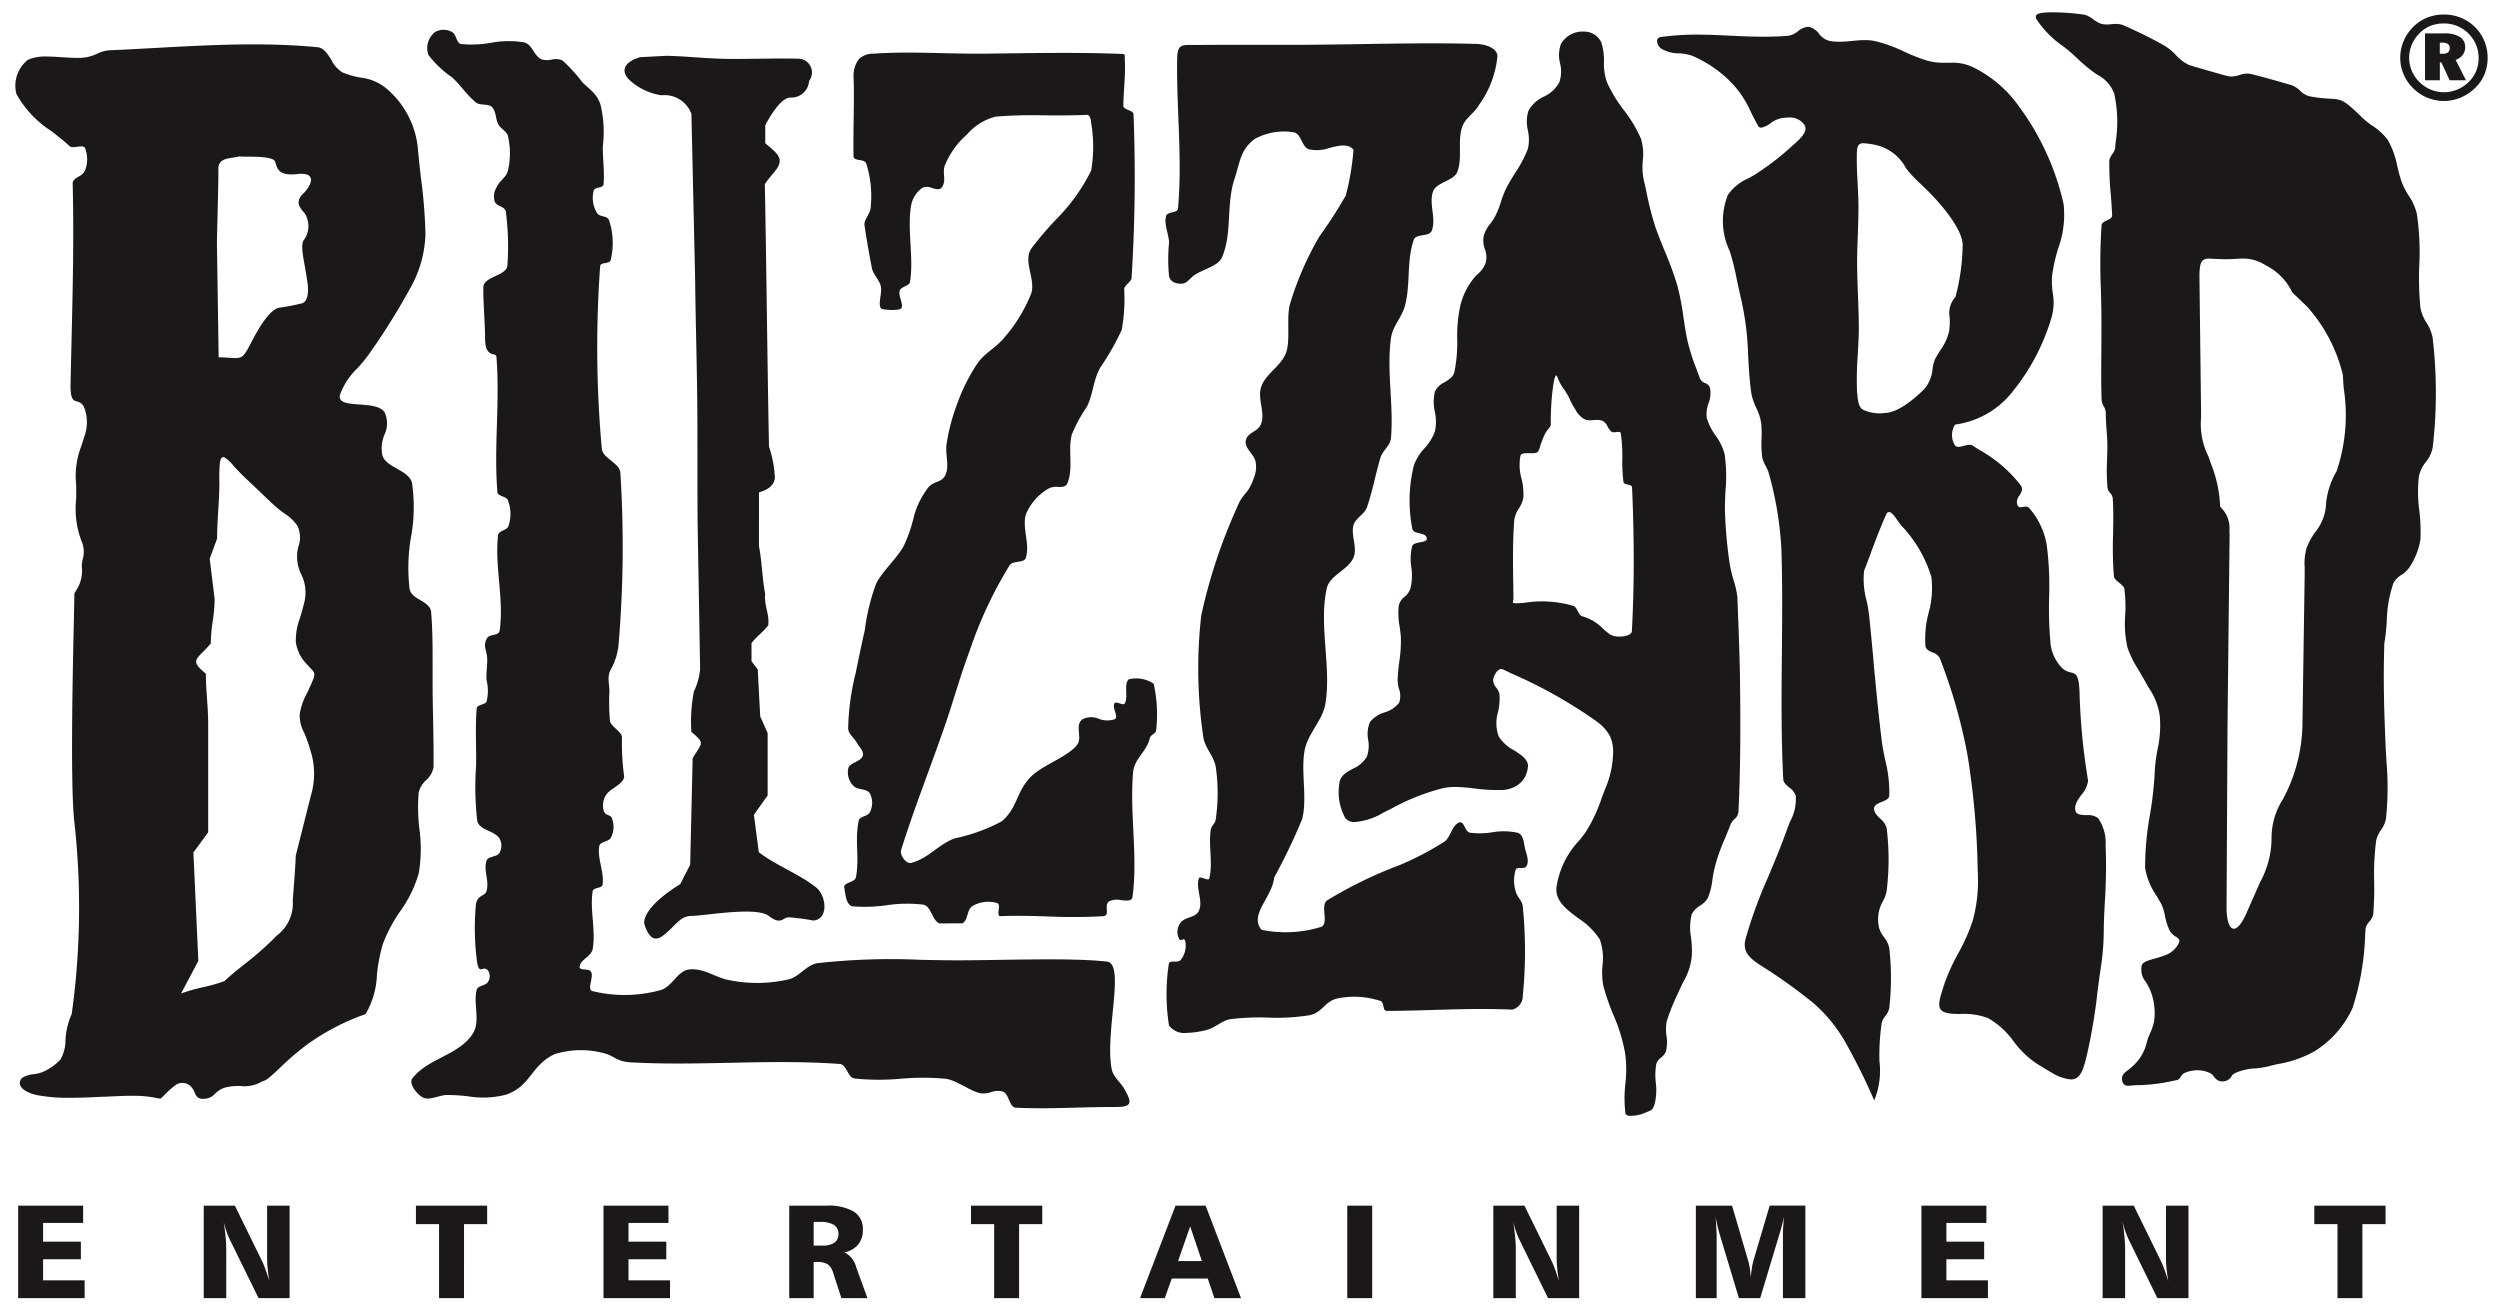 <svg xmlns="http://www.w3.org/2000/svg" width="101.107" height="53" viewBox="0 0 101.107 53">
  <path id="Path_358" data-name="Path 358" d="M93.927,52V49.007H92.99V48.26h2.882v.747h-.937V52Zm-7.284,0-1.138-2.325a3.091,3.091,0,0,1-.147-.348c-.044-.125-.085-.263-.122-.41.036.223.062.428.078.615s.025.352.025.494V52h-.91V48.26h1.259l1.1,2.243a3.375,3.375,0,0,1,.131.314c.05.135.1.3.166.493-.033-.184-.056-.353-.071-.507s-.023-.3-.023-.424V48.26h.91V52ZM77.1,52V48.26h2.628v.7H78.11v.756h1.528v.711H78.11v.853h1.68V52Zm-5.6,0V49.488c0-.119,0-.243.011-.371s.016-.265.029-.41c-.022.112-.048.22-.073.323s-.053.2-.081.291L70.58,52h-.861l-.793-2.636c-.027-.09-.053-.191-.078-.3s-.049-.229-.07-.354c.012.177.021.337.029.478s.012.248.012.32V52h-.841V48.26h1.464l.658,2.248a2.259,2.259,0,0,1,.062.3c.017.111.029.231.036.359.012-.138.029-.265.046-.383a2.761,2.761,0,0,1,.062-.3l.659-2.226h1.442V52Zm-9.5,0-1.139-2.325a3.344,3.344,0,0,1-.147-.348c-.044-.125-.084-.263-.121-.41.036.223.062.429.078.615s.026.353.026.494V52h-.91V48.26h1.259l1.1,2.243c.037.075.081.18.131.314s.1.3.165.493c-.033-.184-.056-.353-.071-.507s-.022-.3-.022-.424V48.26h.91V52ZM53.88,52V48.26h1.008V52Zm-5.374,0-.268-.793H46.782L46.5,52h-1l1.435-3.74h1.216L49.584,52ZM48,50.5l-.473-1.4-.49,1.4ZM39.6,52V49.007h-.937V48.26h2.882v.747h-.937V52Zm-6.179,0-.333-1.025a.647.647,0,0,0-.218-.342.777.777,0,0,0-.431-.094H32.3V52h-.988V48.26h1.5a2.043,2.043,0,0,1,1.114.241.819.819,0,0,1,.364.733.907.907,0,0,1-.192.6.95.95,0,0,1-.554.314.921.921,0,0,1,.479.612v0L34.475,52Zm-.774-2.125a.84.84,0,0,0,.49-.116.407.407,0,0,0,.164-.353.412.412,0,0,0-.183-.37,1.081,1.081,0,0,0-.576-.118H32.3v.958ZM23.8,52V48.26h2.627v.7H24.811v.756H26.34v.711H24.811v.853h1.68V52ZM17.15,52V49.007h-.936V48.26h2.881v.747h-.936V52Zm-7.3,0L8.708,49.675a3.092,3.092,0,0,1-.147-.348c-.043-.125-.084-.263-.121-.41q.053.335.078.615c.017.187.025.352.025.494V52h-.91V48.26H8.892l1.1,2.243a3.177,3.177,0,0,1,.13.314c.051.135.105.3.166.493-.033-.184-.055-.353-.07-.507a4.119,4.119,0,0,1-.023-.424V48.26h.91V52ZM.128,52V48.26H2.755v.7H1.136v.756H2.664v.711H1.136v.853h1.68V52Zm65-7.489a5.181,5.181,0,0,1,0-1.187v0a4.872,4.872,0,0,0-.012-1.235,6.846,6.846,0,0,0-.472-1.542,9.343,9.343,0,0,1-.409-1.182,3.012,3.012,0,0,1-.034-.808,2.287,2.287,0,0,0-.105-1.057,2.834,2.834,0,0,0-.868-.859c-.475-.355-.925-.691-.891-1.231a3.5,3.5,0,0,1,.949-1.946l0,0,.205-.266a6.068,6.068,0,0,0,.681-1.43v0c.066-.176.121-.321.177-.456a3.885,3.885,0,0,0,.282-1.329,1.462,1.462,0,0,0-.134-.725A1.8,1.8,0,0,0,64,28.7,19.106,19.106,0,0,0,60.5,26.728l-.038-.019-.29-.139a.14.14,0,0,0-.06-.013c-.169,0-.333.3-.333.467a.529.529,0,0,0,.129.288.614.614,0,0,1,.128.263,2.433,2.433,0,0,1-.059.722,1.563,1.563,0,0,0,.028.985,1.594,1.594,0,0,0,.618.561c.33.213.641.412.551.754a.954.954,0,0,1-.547.735,1.228,1.228,0,0,1-.588.118l-.094,0-.131,0a6.818,6.818,0,0,1-.785-.062h-.012a6.589,6.589,0,0,0-.767-.061,2.308,2.308,0,0,0-.487.047,8.639,8.639,0,0,0-2.043.8l-.112.056c-.075.037-.152.077-.225.116l-.01,0a2.678,2.678,0,0,1-1.19.4h-.037a.461.461,0,0,1-.342-.157,2.158,2.158,0,0,1-.246-1.386c.027-.327.277-.465.543-.61a1.26,1.26,0,0,0,.567-.478,1.329,1.329,0,0,0,.057-.7h0A1.221,1.221,0,0,1,54.8,28.7a1.176,1.176,0,0,1,.589-.389,1.182,1.182,0,0,0,.588-.387.831.831,0,0,0-.011-.581v0A1.52,1.52,0,0,1,55.917,27a7.186,7.186,0,0,1,.069-.752v-.006a5.431,5.431,0,0,0,.062-.967c-.005-.113-.026-.258-.046-.411v0a3,3,0,0,1-.044-.831.6.6,0,0,1,.235-.394.7.7,0,0,0,.248-.369,2.174,2.174,0,0,0,.029-.833,2.16,2.16,0,0,1,.036-.85c.034-.1.18-.129.322-.155s.289-.055.268-.168c-.024-.133-.161-.164-.294-.195s-.268-.061-.293-.193a5.931,5.931,0,0,1,.064-2.553,2.067,2.067,0,0,1,.427-.69,2.077,2.077,0,0,0,.424-.678,1.877,1.877,0,0,0,0-.794v0a1.8,1.8,0,0,1,0-.822.816.816,0,0,1,.392-.379c.171-.107.347-.217.393-.4a5.985,5.985,0,0,0,.118-1.334,5.779,5.779,0,0,1,.125-1.363,2.791,2.791,0,0,1,.63-1.209l.046-.045.013-.012a1.062,1.062,0,0,0,.343-.487.91.91,0,0,0-.039-.536v0a1.108,1.108,0,0,1-.058-.483,1.269,1.269,0,0,1,.277-.542,2.7,2.7,0,0,0,.187-.28,3.819,3.819,0,0,0,.248-.616l0-.005a4.117,4.117,0,0,1,.228-.573c.105-.2.226-.392.342-.578l0,0,0,0a4.969,4.969,0,0,0,.517-.98,1.7,1.7,0,0,0,0-.737,1.525,1.525,0,0,1,.021-.8,1.361,1.361,0,0,1,.623-.572,1.343,1.343,0,0,0,.626-.578,1.376,1.376,0,0,0,.03-.772,1.336,1.336,0,0,1,.036-.781,1.008,1.008,0,0,1,.922-.5h.023a.768.768,0,0,1,.689.439,2.437,2.437,0,0,1,.105.786,2.3,2.3,0,0,0,.125.832,5.6,5.6,0,0,0,.679,1.117,5.471,5.471,0,0,1,.694,1.161,2.156,2.156,0,0,1,.073.884v0a2.692,2.692,0,0,0,.026.72c.044.184.085.372.123.554l.007.031v0a12.03,12.03,0,0,0,.351,1.371c.115.332.251.666.383.988l0,0a13.259,13.259,0,0,1,.507,1.386,10.43,10.43,0,0,1,.25,1.3v0c.045.3.092.616.157.919a8.193,8.193,0,0,0,.384,1.2l0,.01c.04.107.081.216.121.325a.346.346,0,0,0,.206.19.319.319,0,0,1,.205.2,1.169,1.169,0,0,1-.062.624v0a1.246,1.246,0,0,0-.069.6,2.4,2.4,0,0,0,.354.7,2.251,2.251,0,0,1,.366.751,6.271,6.271,0,0,1,.037,1.468v0c-.015.28-.03.571-.023.863a18.427,18.427,0,0,0,.192,2.105,5.464,5.464,0,0,0,.162.678,3.415,3.415,0,0,1,.149.677c.01.257.019.512.029.767.033.886.068,1.8.078,2.71.018,1.481.026,3.413-.066,5.225a.453.453,0,0,1-.164.276h0a.655.655,0,0,0-.154.21c-.084.221-.161.408-.237.59a7.148,7.148,0,0,0-.424,1.238c-.031.132-.052.27-.072.4v0a2.757,2.757,0,0,1-.189.757.994.994,0,0,1-.312.3.906.906,0,0,0-.331.335,2.188,2.188,0,0,0-.034.943v0a4.307,4.307,0,0,1,.035.731,2.544,2.544,0,0,1-.337,1.055c-.054.108-.107.215-.16.332l-.063.141a8.713,8.713,0,0,0-.454,1.126,1.717,1.717,0,0,0-.012.6,1.655,1.655,0,0,1-.02.625.593.593,0,0,1-.194.249.551.551,0,0,0-.2.268,2.715,2.715,0,0,0-.019.756h0a2.3,2.3,0,0,1-.048.861c-.073.231-.128.252-.289.314-.045.018-.092.035-.148.06a1.386,1.386,0,0,1-.493.1C65.278,44.64,65.143,44.618,65.128,44.511ZM63.015,24c.095.031.14.123.185.213s.1.192.2.217a1.835,1.835,0,0,1,.811.485h0c.09.079.183.161.285.238a.747.747,0,0,0,.4.091c.242,0,.488-.069.495-.222.047-.892.072-1.808.075-2.725,0-1-.02-2.04-.069-3.087,0-.072-.085-.091-.169-.111s-.166-.038-.177-.108a6.632,6.632,0,0,1-.048-.943v-.008a6.022,6.022,0,0,0-.061-1.013c-.007-.041-.036-.06-.094-.06a.644.644,0,0,0-.086.008.835.835,0,0,1-.1.008.157.157,0,0,1-.091-.022.628.628,0,0,1-.162-.21.482.482,0,0,0-.2-.228A.566.566,0,0,0,64,16.483c-.049,0-.1,0-.147.007h0c-.048,0-.1.007-.152.007a.581.581,0,0,1-.212-.034.925.925,0,0,1-.383-.4l-.024-.036a3.452,3.452,0,0,1-.193-.357l0,0a2.5,2.5,0,0,0-.273-.468,1.637,1.637,0,0,1-.208-.381c-.035-.082-.057-.136-.08-.136-.046,0-.1.221-.149.634a10.888,10.888,0,0,0-.067,1.345v.022a.391.391,0,0,1-.094.155,1.405,1.405,0,0,0-.157.236,4.366,4.366,0,0,0-.184.484v0a1.164,1.164,0,0,1-.072.192c-.047.068-.16.077-.264.077l-.089,0h-.01l-.1,0c-.118,0-.231.012-.257.1a2.018,2.018,0,0,0,.042.926,2.546,2.546,0,0,1,.074.771,1.172,1.172,0,0,1-.182.439v0a1.114,1.114,0,0,0-.184.459c-.034.437-.051.912-.052,1.491,0,.4.005.8.012,1.162,0,.174.005.355.008.533a.352.352,0,0,1-.012.067v0c-.01.039-.019.078-.006.1a.025.025,0,0,0,.018.011,1.131,1.131,0,0,0,.14.008,3.774,3.774,0,0,0,.452-.039h.008a3.572,3.572,0,0,1,.4-.034A4.659,4.659,0,0,1,63.015,24ZM40.483,44.3c-.281-.011-.267-.547-.528-.652a.783.783,0,0,0-.486.023.935.935,0,0,1-.436.042c-.449-.108-.955-.533-1.413-.586a9.99,9.99,0,0,0-1.794,0,9.662,9.662,0,0,1-1.876-.01c-.276-.038-.315-.567-.593-.587-1.5-.109-2.974-.078-4.446-.047-1.317.027-2.637.056-3.982-.017-.611-.034-.666-.244-1.054-.355a3.589,3.589,0,0,0-2.046.02c-.962.445-.959,1.289-1.963,1.638a3.737,3.737,0,0,1-1.572.065,7.353,7.353,0,0,0-.849-.049c-.245.005-.645.2-.88.128-.257-.075-.662-.579-.5-.792.628-.827,1.865-.93,2.438-1.8.338-.509.021-1.194.167-1.786.045-.181.366-.165.461-.325a.423.423,0,0,0,0-.457.188.188,0,0,0-.225-.065c-.105.028-.183.056-.238-.435a10.318,10.318,0,0,1-.032-2.131c.042-.45.373-.355.435-.592.116-.442-.126-.769-.006-1.21.054-.2.424-.148.528-.326a.593.593,0,0,0,0-.586c-.225-.333-.835-.328-.9-.722a11.985,11.985,0,0,1-.045-2.225c.013-.767-.04-1.536.025-2.318.012-.146.343-.139.4-.275a1.758,1.758,0,0,0,0-.848c-.029-.225.04-.684.023-.91-.027-.347-.177-.476-.014-.785.113-.215.484-.086.519-.325.18-1.27-.205-2.572-.066-3.846.023-.216.366-.182.425-.392a1.526,1.526,0,0,0-.03-1.042c-.071-.15-.408-.15-.421-.315-.148-1.864.11-3.624-.04-5.487-.014-.175-.448.071-.456-.686-.009-.794-.083-1.533-.072-2.117.009-.447.984-.459.975-.907a10.891,10.891,0,0,0-.066-2.151c-.051-.225-.348-.188-.447-.4a.706.706,0,0,1,.08-.593c.1-.241.381-.392.447-.646a3.034,3.034,0,0,0,0-1.434c-.036-.153-.3-.3-.375-.439-.136-.256-.075-.482-.258-.708-.127-.156-.5-.06-.654-.19-.4-.334-.624-.706-.956-1.01a4.08,4.08,0,0,1-.972-.923A.834.834,0,0,1,16.981.8a.692.692,0,0,1,.7,0c.174.092.17.455.365.482a4.454,4.454,0,0,0,1.19-.049,3.862,3.862,0,0,1,1.339-.021c.366.079.385.536.725.689a.815.815,0,0,0,.4.011.687.687,0,0,1,.442.033,6.414,6.414,0,0,1,.8.877c.308.31.573.449.731.888a4.7,4.7,0,0,1,.1,1.7c-.008.51.076,1.026.029,1.543-.016.174-.354.092-.4.26a1.173,1.173,0,0,0,.131.893c.113.193.42.094.493.306a2.922,2.922,0,0,1,.066,1.6c-.047.189-.416.067-.427.26a45.459,45.459,0,0,0,.066,7.367c.043.415.706.563.751.977a47.087,47.087,0,0,1-.074,6.975,2.577,2.577,0,0,1-.316.992c-.152.275-.058.551-.052.855a9.422,9.422,0,0,0,.02,1.217c.035.228.5.445.488.675a9.662,9.662,0,0,0,.086,1.558c.019.3-.535.489-.711.735a.793.793,0,0,0-.1.711c.1.181.272.089.326.286a.936.936,0,0,1-.057.769c-.092.162-.43.141-.461.325-.09.516.206,1.047.131,1.565-.022.155-.372.106-.4.261-.118.773.133,1.575,0,2.346-.05.292-.506.422-.527.717-.012.165.383.05.461.2.124.231-.188.709.066.782a5.461,5.461,0,0,0,2.737-.04c.481-.125.685-.793,1.181-.839.6-.056,1.037.334,1.627.438a5.656,5.656,0,0,0,2.393-.039c.45-.12.712-.594,1.174-.654a26.764,26.764,0,0,1,4.165-.133c.564.011,1.134.023,1.717.02,1.911-.011,4.356-.106,5.774.048.809.026-.069,2.857.224,4.353.063.325.344.507.514.809.269.481.374.725-.326.721-.527,0-1.056.011-1.593.026-.5.013-1,.027-1.517.027C41.132,44.319,40.81,44.314,40.483,44.3ZM74.1,41.787a6.063,6.063,0,0,0-1.364-1.716,21.427,21.427,0,0,0-1.854-1.348l-.064-.04-.047-.031c-.522-.329-.933-.589-.785-1.169a17.945,17.945,0,0,1,.92-2.521l0-.008c.254-.6.517-1.225.764-1.925.036-.1.079-.205.121-.307a1.866,1.866,0,0,0,.226-1.042.65.65,0,0,0-.254-.324c-.126-.106-.244-.2-.251-.353-.087-1.7-.071-3.415-.055-5.068.013-1.391.027-2.829-.021-4.263a14.059,14.059,0,0,0-.511-3.044,1.641,1.641,0,0,0-.123-.283l0,0a1.285,1.285,0,0,1-.141-.362,3.927,3.927,0,0,1-.027-.727,4.35,4.35,0,0,0-.014-.648,2.135,2.135,0,0,0-.2-.616l0,0a2.262,2.262,0,0,1-.2-.594c-.074-.535-.1-1.035-.128-1.518a11.842,11.842,0,0,0-.251-2.141c-.091-.4-.179-.788-.256-1.183a9.21,9.21,0,0,0-.237-.9,2.838,2.838,0,0,1-.074-2.275,1.993,1.993,0,0,1,.84-.676c.119-.064.231-.125.323-.188a11.082,11.082,0,0,0,1.4-1.082l.07-.063c.277-.245.655-.581.446-.84a.692.692,0,0,0-.592-.28,2.524,2.524,0,0,0-.349.032,1.176,1.176,0,0,0-.414.2.875.875,0,0,1-.379.18.14.14,0,0,1-.128-.08c-.109-.2-.2-.376-.285-.548l0,0v0a4.184,4.184,0,0,0-.672-1.065,4.874,4.874,0,0,0-1.7-1.214,1.85,1.85,0,0,0-.551-.1h0a1.4,1.4,0,0,1-.674-.172.4.4,0,0,1-.2-.365.175.175,0,0,1,.169-.125A10.9,10.9,0,0,1,67.993.9c.455,0,.908.021,1.346.042h.008c.441.021.9.043,1.365.043.366,0,.7-.013,1.027-.041a.849.849,0,0,0,.368-.181A.771.771,0,0,1,72.5.586l.039,0a.7.7,0,0,1,.42.279.758.758,0,0,0,.4.282,1.817,1.817,0,0,0,.416.042c.176,0,.351-.018.52-.034H74.3c.169-.016.343-.033.513-.033a1.92,1.92,0,0,1,.385.035,5.713,5.713,0,0,1,1.2.429,7.341,7.341,0,0,0,.949.37,2.52,2.52,0,0,0,.719.082h.21a1.92,1.92,0,0,1,.864.157,4.93,4.93,0,0,1,1.911,1.617,10.5,10.5,0,0,1,1.8,3.943,3.962,3.962,0,0,1-.22,1.793,7.131,7.131,0,0,0-.246,1.1,3.254,3.254,0,0,0,.025.689v0a2.209,2.209,0,0,1-.035.96,8.6,8.6,0,0,1-1.555,3,3.564,3.564,0,0,1-2.359,1.375.789.789,0,0,0,0,.848.185.185,0,0,0,.14.052.828.828,0,0,0,.216-.041h0l.006,0a.871.871,0,0,1,.225-.043.23.23,0,0,1,.128.034c.06.041.121.08.185.122l.059.038a5.5,5.5,0,0,1,1.707,1.458c.091.146.017.269-.062.4a.393.393,0,0,0-.077.4.127.127,0,0,0,.127.073.6.6,0,0,0,.1-.011.632.632,0,0,1,.107-.012.167.167,0,0,1,.136.056,3.038,3.038,0,0,1,.714,1.517,13.052,13.052,0,0,1,.093,2.1v0a15.633,15.633,0,0,0,.047,1.74,1.675,1.675,0,0,0,.408,1.036.706.706,0,0,0,.426.257c.211.051.34.083.354.964A25.953,25.953,0,0,0,83.829,31l.012.077a1.083,1.083,0,0,1-.269.567c-.156.215-.3.419-.243.646.045.164.242.171.45.178a.647.647,0,0,1,.47.125,1.743,1.743,0,0,1,.3,1.108l.005.1a21.477,21.477,0,0,1-.035,2.173c-.009.165-.019.36-.028.557-.008.179-.012.362-.016.539v.017a10.162,10.162,0,0,1-.092,1.365c-.065.415-.118.824-.169,1.219v.006a22.047,22.047,0,0,1-.407,2.427c-.147.611-.253,1.052-.661,1.052a1.8,1.8,0,0,1-.794-.286c-.171-.094-.333-.2-.475-.285l-.023-.014-.122-.076a3.793,3.793,0,0,1-.9-.876,3.3,3.3,0,0,0-1.036-.944,2.8,2.8,0,0,0-1.14-.167h-.025c-.438,0-.655-.052-.752-.182-.128-.174-.026-.49.144-1.015l.006-.019a7.88,7.88,0,0,1,.557-1.229l0,0a7.685,7.685,0,0,0,.591-1.33,6.207,6.207,0,0,0,.2-2.021,32.371,32.371,0,0,0-.409-4.65,21.569,21.569,0,0,0-1.124-3.942.478.478,0,0,0-.3-.235c-.136-.06-.265-.116-.282-.265a4.139,4.139,0,0,1,.13-1.338,3.7,3.7,0,0,0,.11-1.452,5.216,5.216,0,0,0-1.184-2.043l-.119-.151c-.03-.038-.062-.082-.094-.128v0c-.1-.143-.214-.3-.315-.3a.119.119,0,0,0-.092.054c-.212.456-.415.992-.629,1.559l-.005.015,0,.011c-.092.243-.186.494-.283.741a3.248,3.248,0,0,0,.1,1.194,6.3,6.3,0,0,1,.107.625c.062.6.119,1.214.175,1.805l0,.048c.1,1.049.2,2.133.333,3.2.033.261.087.523.14.777A5.253,5.253,0,0,1,75.8,31.68c-.01.131-.161.193-.307.253s-.3.122-.307.252c-.012.168.115.294.251.427v0a.749.749,0,0,1,.259.38,10.513,10.513,0,0,1,0,2.528,1.255,1.255,0,0,1-.158.437v0a1.535,1.535,0,0,0-.148.37,1.571,1.571,0,0,0,0,.707,1.256,1.256,0,0,0,.2.37,1.046,1.046,0,0,1,.21.439,10.78,10.78,0,0,1,0,2.425.7.7,0,0,1-.155.317.784.784,0,0,0-.152.29,9.1,9.1,0,0,0-.09,1.537v0a3.19,3.19,0,0,1-.211,1.593A24.5,24.5,0,0,0,74.1,41.787ZM74.576,5.35c-.09.089-.089.276-.089.616V6c0,.291.017.6.033.9v0c.016.312.033.634.034.947,0,.394-.012.775-.026,1.144V9c-.012.354-.028.755-.027,1.162,0,.428.019.892.034,1.3s.034.9.034,1.335c0,.271-.02.637-.041,1.023v.014a12.953,12.953,0,0,0-.031,1.515c.034.363.06.575.205.7a1.509,1.509,0,0,0,.907.153c.615,0,1.4-.758,1.629-.99a1.484,1.484,0,0,0,.316-.811v0a1.521,1.521,0,0,1,.094-.37c.062-.123.14-.244.215-.362v0a2.092,2.092,0,0,0,.36-.786,3.011,3.011,0,0,0,.021-.531.99.99,0,0,1,.235-.847,8.5,8.5,0,0,0,.289-2.1c0-.25-.15-.83-1.149-1.916-.177-.193-.368-.377-.538-.54l0,0a4.919,4.919,0,0,1-.6-.639,1.838,1.838,0,0,0-1.154-.928,2.946,2.946,0,0,0-.547-.087A.275.275,0,0,0,74.576,5.35ZM7.566,43.942c-.2-.025-.243-.127-.3-.256a.712.712,0,0,0-.2-.288.477.477,0,0,0-.3-.1.429.429,0,0,0-.292.1,4.03,4.03,0,0,0-.475.43c-.068.071-.091.1-.14.1a.609.609,0,0,1-.113-.018,4.152,4.152,0,0,0-.514-.075c-.134-.012-.291-.019-.48-.019-.339,0-.729.019-1.141.04H3.6l-.045,0H3.542c-.385.019-.864.042-1.313.042a6.688,6.688,0,0,1-1.291-.1C.514,43.712.243,43.55.2,43.355a.273.273,0,0,1,.117-.281,1.082,1.082,0,0,1,.44-.131,1.5,1.5,0,0,0,.34-.08,2.115,2.115,0,0,0,.738-.511,1.543,1.543,0,0,0,.206-.781,2.94,2.94,0,0,1,.253-1.063,31.19,31.19,0,0,0,.1-7.813c-.157-1.528-.062-5.9-.016-8,.014-.628.022-1.021.022-1.19.029-.054.058-.1.083-.145A1.424,1.424,0,0,0,2.7,22.4a1.767,1.767,0,0,1,.035-.275,1.063,1.063,0,0,0-.046-.743,3.691,3.691,0,0,1-.214-1.725c0-.212,0-.386,0-.54a3.35,3.35,0,0,1,.2-1.562l.007-.019c.037-.115.079-.244.128-.4a1.662,1.662,0,0,0,0-1.122.4.4,0,0,0-.306-.278c-.152-.043-.271-.076-.257-.744.01-.47.022-.98.038-1.653v-.014c.051-2.105.1-4.283.047-6.415.008-.128.124-.2.246-.273A.523.523,0,0,0,2.829,6.4a1.237,1.237,0,0,0,0-.917c-.021-.042-.069-.062-.15-.062a1.543,1.543,0,0,0-.165.014,1.284,1.284,0,0,1-.169.015.2.2,0,0,1-.139-.039c-.239-.225-.5-.426-.752-.621l0,0a4.154,4.154,0,0,1-1.4-1.5,1.334,1.334,0,0,1,.465-1.37,1.758,1.758,0,0,1,.775-.133c.207,0,.427.015.621.028h.011c.209.014.407.027.593.027a2.3,2.3,0,0,0,.368-.026,1.807,1.807,0,0,0,.419-.138h0a1.376,1.376,0,0,1,.512-.144c.614-.026,1.255-.062,1.82-.093h.005c1.312-.072,2.667-.146,4-.146.953,0,1.8.037,2.6.116.243.024.393.262.552.514h0a1.265,1.265,0,0,0,.44.5,3.391,3.391,0,0,0,.724.211h0a1.992,1.992,0,0,1,1.066.446,3.638,3.638,0,0,1,1.257,2.315c.037.424.088.881.133,1.285v0A20.6,20.6,0,0,1,16.6,8.946a4.7,4.7,0,0,1-.6,2.18,27.423,27.423,0,0,1-1.7,2.718,5.691,5.691,0,0,1-.448.545l0,0a2.822,2.822,0,0,0-.709,1.078.227.227,0,0,0,.027.2c.105.144.422.167.756.191.407.029.866.063,1.025.323a1.076,1.076,0,0,1-.013.907,1.438,1.438,0,0,0-.081.827c.078.258.342.4.6.546s.539.3.6.575a6.81,6.81,0,0,1-.041,2.185v0a7.177,7.177,0,0,0-.058,2.094c.039.224.24.342.435.457s.4.234.434.46c.064.731.062,1.477.062,2.267v0c0,.253,0,.514,0,.774,0,.416.011.839.019,1.247v.016c.012.663.026,1.349.017,2a.926.926,0,0,1-.3.519h0a.976.976,0,0,0-.3.5,7.293,7.293,0,0,0,.029,1.467,5.927,5.927,0,0,1-.024,1.787,4.976,4.976,0,0,1-.761,1.558v0l0,0a5.923,5.923,0,0,0-.7,1.335,7.1,7.1,0,0,0-.232,1.206v0a3.367,3.367,0,0,1-.459,1.605,9.278,9.278,0,0,0-2.4,1.257,11.2,11.2,0,0,0-1.074.926l0,0c-.319.3-.55.521-.7.534a1.4,1.4,0,0,1-.888.192,2.1,2.1,0,0,0-.663.074,1.092,1.092,0,0,0-.367.24.584.584,0,0,1-.418.2A.78.78,0,0,1,7.566,43.942Zm.7-24.958c0,.407-.023.782-.046,1.145v.005c-.022.363-.046.738-.046,1.146-.114.311-.206.564-.3.816.057.47.123,1,.2,1.631a6.632,6.632,0,0,1-.078.9v0a6.5,6.5,0,0,0-.079.9c-.119.14-.23.251-.319.341v0c-.174.175-.279.28-.272.4s.116.25.393.477c0,.333.024.673.046,1v0c.023.327.047.666.047,1v4.415l-.112.153q-.242.332-.485.662c.067,1.489.136,2.986.2,4.383q-.166.314-.33.627l-.108.2-.259.494a6.618,6.618,0,0,1,.874-.25h0a6.416,6.416,0,0,0,.876-.25c.251-.235.534-.464.834-.7a12.652,12.652,0,0,0,1.089-.946l.166-.168.024-.024a1.622,1.622,0,0,0,.652-1.421c.012-.176.026-.354.038-.506v0c.033-.43.067-.876.084-1.313.152-.6.38-1.508.606-2.407a3.081,3.081,0,0,0,0-1.8,5.828,5.828,0,0,0-.277-.782,1.464,1.464,0,0,1-.171-.724,2.539,2.539,0,0,1,.3-.86c.058-.127.132-.285.208-.462.138-.324.1-.367-.078-.55l0,0c-.036-.038-.077-.081-.122-.133a1.623,1.623,0,0,1-.463-.9,2.563,2.563,0,0,1,.171-1c.056-.19.12-.407.179-.657a1.648,1.648,0,0,0-.13-1.094,1.62,1.62,0,0,1-.119-1.123,1.1,1.1,0,0,0-.035-.838,1.73,1.73,0,0,0-.523-.5l0,0h0a4.967,4.967,0,0,1-.49-.4l-.3-.285-.244-.233q-.272-.259-.545-.517c-.2-.19-.36-.362-.491-.5l0-.005,0,0a1.506,1.506,0,0,0-.383-.348A.1.1,0,0,0,8.4,18C8.283,18,8.262,18.259,8.262,18.984ZM8.851,5.867c-.371.058-.638.1-.627.5.007.286-.018,1.252-.036,1.958v.034c-.013.5-.025.941-.022,1.037.007.234.069,4.511.07,4.552.168.005.308.014.41.02s.189.012.264.012a.552.552,0,0,0,.213-.032c.15-.061.236-.226.444-.624v0l.028-.052c.3-.577.734-1.275,1.094-1.328a8.186,8.186,0,0,0,.929-.18s.319-.066.21-.838c-.03-.214-.068-.42-.1-.619-.095-.519-.177-.967-.032-1.118a.967.967,0,0,0,.029-1.049c-.205-.234-.417-.474-.07-.809.193-.187.369-.467.3-.642-.045-.106-.169-.16-.374-.16a1.565,1.565,0,0,0-.163.01,2.2,2.2,0,0,1-.241.015c-.492,0-.563-.222-.626-.418q-.015-.05-.032-.1c-.074-.186-.635-.195-1.086-.2-.126,0-.255,0-.362-.01C8.991,5.845,8.919,5.856,8.851,5.867Zm76.386,37.4c-.084-.264.057-.369.206-.48a1.32,1.32,0,0,0,.144-.118,1.869,1.869,0,0,0,.637-1.049,1.648,1.648,0,0,1,.11-.294l0-.006v0a2.217,2.217,0,0,0,.18-.535,2.452,2.452,0,0,0-.164-1.248,2.555,2.555,0,0,0-.171-.319l-.005-.008a.782.782,0,0,1-.168-.646c.023-.155.264-.223.543-.3a3.709,3.709,0,0,0,.473-.157.967.967,0,0,0,.492-.477c.053-.132-.021-.18-.121-.246a.668.668,0,0,1-.258-.259,2.461,2.461,0,0,1-.186-.592,2,2,0,0,0-.142-.464c-.051-.093-.111-.193-.174-.3l0-.008a2.761,2.761,0,0,1-.486-1.163,12.129,12.129,0,0,1,.2-2.17,14.832,14.832,0,0,0,.186-1.632,6.468,6.468,0,0,1,.123-1.012,4.494,4.494,0,0,0,.085-1.326,2.664,2.664,0,0,0-.452-1.151c-.06-.1-.113-.2-.169-.3-.071-.131-.152-.264-.228-.392l0-.007,0,0a4.168,4.168,0,0,1-.454-.906,4.364,4.364,0,0,1-.095-1.326v0a5.483,5.483,0,0,0-.037-1.072c-.012-.074-.112-.157-.209-.237s-.205-.172-.212-.25a15.434,15.434,0,0,1-.033-1.71v-.01c.009-.48.018-.976-.014-1.457a.438.438,0,0,0-.109-.21.38.38,0,0,1-.106-.221,8.93,8.93,0,0,1-.013-1.142V18.03c.005-.172.011-.333.011-.492,0-.212-.015-.407-.03-.613-.017-.226-.034-.459-.034-.731a.583.583,0,0,0-.084-.264.609.609,0,0,1-.085-.255c-.022-.656-.016-1.361-.01-2.043v-.041c0-.485.009-.986,0-1.457,0-.294-.012-.583-.019-.863l0-.064v0a23.6,23.6,0,0,1,.027-2.595c.009-.1.115-.151.218-.2s.213-.1.209-.2c-.014-.341-.034-.6-.053-.848A12.218,12.218,0,0,1,84.7,5.977a.665.665,0,0,1,.119-.242l0,0a.675.675,0,0,0,.113-.221c.006-.08.013-.161.021-.242A5.355,5.355,0,0,0,84.9,3.294a1.39,1.39,0,0,0-.679-.767c-.076-.052-.162-.11-.249-.175a7.545,7.545,0,0,1-.578-.5l0,0a6.607,6.607,0,0,0-.542-.467A4.036,4.036,0,0,1,81.786.326c-.058-.084-.073-.148-.048-.2.053-.1.289-.119.546-.126l.189,0a8.429,8.429,0,0,1,1.246.1,1.116,1.116,0,0,1,.343.191l0,0A1.366,1.366,0,0,0,84.3.437a.807.807,0,0,0,.3.053c.062,0,.122-.005.181-.011s.123-.011.188-.011a.857.857,0,0,1,.262.039,17.84,17.84,0,0,1,1.7.84,2.064,2.064,0,0,1,.458.377,1.765,1.765,0,0,0,.525.4c.075.034,1.407.413,1.573.453a.616.616,0,0,0,.154.019,1.119,1.119,0,0,0,.317-.06h0a1.1,1.1,0,0,1,.32-.061.661.661,0,0,1,.155.019c.418.1,1.164.311,1.643.453a.968.968,0,0,1,.336.219.859.859,0,0,0,.371.226,5.665,5.665,0,0,0,.851.1c.447.026.553.033,1.284.757a3.766,3.766,0,0,0,.421.337,2.364,2.364,0,0,1,.627.579,3.53,3.53,0,0,1,.383,1.067,5.914,5.914,0,0,0,.183.65,3.133,3.133,0,0,0,.271.523v0a2.23,2.23,0,0,1,.333.74,10.349,10.349,0,0,1,.1,2.066v.006a12.394,12.394,0,0,0,.048,1.752,1.721,1.721,0,0,0,.245.586,1.685,1.685,0,0,1,.246.6,19.027,19.027,0,0,1,.005,4.426,1.3,1.3,0,0,1-.28.605v0a1.365,1.365,0,0,0-.282.592,5.666,5.666,0,0,0,.02,1.379v.007a6.872,6.872,0,0,1,.045,1.141,2.779,2.779,0,0,1-.467,1.168,1.06,1.06,0,0,1-.3.277.859.859,0,0,0-.326.333,5.018,5.018,0,0,0-.269,1.546v0a8.767,8.767,0,0,1-.1.9c-.043,1.453-.014,2.6.051,4.082.009.214.021.426.033.631l0,.026a12.133,12.133,0,0,1-.016,2.338,1.107,1.107,0,0,1-.2.458l0,0h0a1.15,1.15,0,0,0-.2.448,10.656,10.656,0,0,0-.078,1.641v.011a13.273,13.273,0,0,1-.039,1.33.661.661,0,0,1-.157.28.746.746,0,0,0-.149.249l-.005.071c0,.053-.007.108-.012.162a10.781,10.781,0,0,1-.511,3.008,4.039,4.039,0,0,1-1.513,1.737,4.507,4.507,0,0,1-1.494.531l-.013,0c-.133.03-.27.062-.407.1a3.732,3.732,0,0,1-.514.078h0a2.207,2.207,0,0,0-.794.181c-.125.064-.14.1-.157.132a.344.344,0,0,1-.137.144.414.414,0,0,1-.236.069.35.35,0,0,1-.222-.069.639.639,0,0,1-.128-.136.387.387,0,0,0-.182-.146,1.131,1.131,0,0,0-.478-.1,1.3,1.3,0,0,0-.5.1.339.339,0,0,0-.174.16.255.255,0,0,1-.2.146l-.087.017-.029.005a7.136,7.136,0,0,1-1.328.173h-.107a1.714,1.714,0,0,0-.2.013l-.014,0h0c-.054.005-.106.011-.152.011A.215.215,0,0,1,85.237,43.263Zm3.235-33.227c-.1.1-.13.3-.126.72q.021,1.793.043,3.585l.021,1.8v.024c0,.078,0,.154,0,.227a2.942,2.942,0,0,0,.307,1.583c.02.058.038.114.057.168.012.034.023.068.034.1a5.223,5.223,0,0,1,.375,1.749,1.181,1.181,0,0,1,.375.971c0,.04,0,.079.007.123-.035,3.149-.061,5.547-.085,7.778q-.019,3.658-.039,7.316c0,.473.086.8.235.863a.142.142,0,0,0,.061.013c.15,0,.33-.222.507-.624l.211-.479.129-.293q.107-.245.216-.489l.006-.015a3.693,3.693,0,0,0,.455-1.782,2.884,2.884,0,0,1,.467-1.566,6.643,6.643,0,0,0,.784-3.063c.017-1.2.035-2.424.053-3.619l.01-.676.025-1.7c0-.12,0-.228,0-.307a2.312,2.312,0,0,1,.077-.781,2.644,2.644,0,0,1,.381-.684,1.963,1.963,0,0,0,.411-1.154,3.152,3.152,0,0,1,.421-1.266,7.063,7.063,0,0,0,.287-3.375c-.014-.207-.025-.377-.033-.53a6.38,6.38,0,0,0-1.463-2.775l-.573-.547-.023-.038a2.349,2.349,0,0,0-1.079-1.076,1.626,1.626,0,0,0-.875-.264c-.1,0-.21.006-.349.014h-.008l-.143.008c-.074,0-.146.005-.221.005-.138,0-.261-.006-.375-.012l-.045,0c-.085-.005-.164-.011-.233-.011A.38.38,0,0,0,88.472,10.036Zm-41.8,30.939a8.127,8.127,0,0,1-.008-2.5c.012-.092.116-.091.226-.09s.208,0,.255-.07a.92.92,0,0,0,.18-.774c-.029-.076-.07-.06-.115-.043s-.088.031-.13-.034a.61.61,0,0,1,.06-.655c.2-.25.6-.185.738-.475.186-.4-.134-.894,0-1.311.021-.066.117-.033.212,0s.192.068.209,0c.156-.636-.038-1.316.06-1.963.026-.169.177-.248.2-.417a7.284,7.284,0,0,0,0-2.143c-.078-.437-.435-.751-.5-1.191a18.9,18.9,0,0,1-.084-4.925A21.806,21.806,0,0,1,49.4,20.07c.293-.725.438-.5.7-1.236a1.124,1.124,0,0,0,.06-.714c-.095-.282-.432-.5-.384-.792.058-.36.506-.351.625-.7.162-.469-.164-1.02,0-1.489.193-.551.86-.867,1.023-1.428.156-.535-.011-1.39.143-1.926a12.636,12.636,0,0,1,1.182-2.717,18.175,18.175,0,0,0,1.074-1.667,10.582,10.582,0,0,0,.309-1.844c-.214-.265-.584-.17-.967-.076a1.536,1.536,0,0,1-.839.057c-.286-.1-.285-.567-.57-.678a2.411,2.411,0,0,0-1.625.266c-.581.432-.587.938-.814,1.62-.34,1.02-.08,2.166-.5,3.155-.168.392-.852.5-1.181.773-.173.145-.254.3-.481.3s-.425-.078-.481-.3a6.751,6.751,0,0,1,0-1.369c-.018-.359-.212-.723-.12-1.071.047-.182.466-.111.481-.3C47.216,5.9,46.969,3.865,47,1.91c.01-.6.152-.6.65-.592h.228c.653-.007,1.524-.007,2.4-.007.663,0,1.328,0,1.9,0,2.32-.011,4.646-.1,6.959-.034.344.025.793.152.817.491a4,4,0,0,1-.74,1.965c-.171.323-.552.534-.678.877-.213.581.018,1.269-.208,1.846-.137.354-.838.419-.973.773-.191.5.138,1.109-.06,1.608-.1.247-.633.106-.723.356-.3.849-.125,1.809-.36,2.678-.131.481-.5.817-.565,1.31-.181,1.338.118,2.7,0,4.048-.026.291-.337.493-.422.773-.2.66-.323,1.373-.552,2.024-.1.28-.465.427-.541.714-.113.422.17.907,0,1.31-.215.505-.968.713-1.083,1.25-.325,1.515.189,3.112-.05,4.643-.107.685-.717,1.223-.843,1.9-.161.878.117,1.916-.1,2.782a23.576,23.576,0,0,1-1.133,2.366c-.071.79-1.03,1.516-.507,2.114a4.856,4.856,0,0,0,2.407-.119c.336-.152-.053-.85.241-1.072a17.426,17.426,0,0,1,2.938-1.429,12.06,12.06,0,0,0,1.816-.952c.261-.2.291-.665.6-.773.187-.065.226.384.422.416a3.088,3.088,0,0,0,.9-.015,2.687,2.687,0,0,1,1.016.015c.264.069.256.42.324.681.062.234.169.486.037.689-.039.059-.128.057-.215.055s-.179,0-.207.064a1.48,1.48,0,0,0,0,.893c.055.225.263.365.283.6a18.3,18.3,0,0,1,0,3.631.562.562,0,0,1-.429.543c-1.736-.078-3.34.047-5.079.052-.178-.016-.076-.329-.241-.4a3.409,3.409,0,0,0-1.732-.108c-.554.125-.6.576-1.157.685a8.408,8.408,0,0,1-1.686.093,9.581,9.581,0,0,0-1.487.062c-.358.054-.63.354-.981.44a3.493,3.493,0,0,1-.8.116A.763.763,0,0,1,46.673,40.975ZM25.444,36.833c0-.728,1.456-1.572,1.456-1.572q.2-.392.406-.785.049-2.156.1-4.314c.391-.649.51-.582-.051-1.064a6.256,6.256,0,0,1,.1-1.625,2.835,2.835,0,0,0,.253-.9l-.1-5.827c-.017-1.653,0-3.306-.016-4.958s-.068-3.306-.085-4.958L27.356,4.11a1.154,1.154,0,0,0-1.214-.756,2.477,2.477,0,0,1-1.214-.55c-.333-.262-.516-.729.355-.991l1.062-.056c.808.018,1.488.1,2.317.122.47.01.978,0,1.489-.005s1.025-.014,1.508,0a.558.558,0,0,1,.455.9.72.72,0,0,1-.759.673c-.456,0-1.012,1.12-1.012,1.12v.728c.326.272.588.473.582.713-.006.309-.329.525-.6.942.068,3.492.1,7.123.168,10.614a4.588,4.588,0,0,1,.239,1.274c-.036.217-.154.431-.644.576V21.59c.119.6.133,1.333.251,1.931-.05.467.176.8.126,1.263-.169.243-.511.486-.679.728v.728l.253.336q.049.954.1,1.9.151.336.3.672v2.521l-.557.784q.1.757.2,1.513c.675.523,1.584.859,2.259,1.381.467.3.6,1.316-.047,1.382a9.9,9.9,0,0,0-1-.131c-.252,0-.3.337-.81-.056s-2.615,0-3.122,0-.711.5-1.217.84a.4.4,0,0,1-.218.076C25.59,37.465,25.444,36.833,25.444,36.833Zm12.38.012c-.166,0-.323,0-.447,0-.3-.144-.32-.7-.65-.759a5.577,5.577,0,0,0-1.487.026,6.315,6.315,0,0,1-1.343.045c-.291-.037-.309-.482-.36-.767-.037-.2.436-.205.473-.409.151-.844-.058-1.443.111-2.283.042-.206.362-.161.453-.351a.835.835,0,0,0,0-.759c-.124-.2-.477-.131-.65-.292a.772.772,0,0,1-.229-.7c.037-.259.507-.277.591-.526.062-.182-.146-.356-.236-.527-.107-.2-.35-.357-.355-.584a9.923,9.923,0,0,1,.3-2.221c.124-.6.237-1.158.373-1.753a8.382,8.382,0,0,1,.454-1.87c.258-.519.826-1.009,1.109-1.515a5.748,5.748,0,0,0,.427-1.232,3.372,3.372,0,0,1,.59-1.169c.207-.238.528-.187.67-.467.193-.384-.011-.863.059-1.286a7.837,7.837,0,0,1,.414-1.578,7.51,7.51,0,0,1,.834-1.675c.3-.43.774-.643,1.1-1.058A6.214,6.214,0,0,0,41.1,11.366c.181-.6-.347-1.3.006-1.818a13.331,13.331,0,0,1,1.064-1.241A7.482,7.482,0,0,0,43.522,6.4a5.7,5.7,0,0,0,0-1.929c-.01-.13-.045-.331-.177-.325-.611.026-1.191.022-1.737.019a18.4,18.4,0,0,0-1.946.052,2.273,2.273,0,0,0-1.162.721,3.384,3.384,0,0,0-.886,1.228c-.135.325.079.644-.138.922-.084.106-.235.061-.391.016a.492.492,0,0,0-.377-.016,1.115,1.115,0,0,0-.473.759c-.154.962.118,2.09-.038,3.052-.029.177-.351.182-.414.35-.088.238.24.674,0,.76a1.935,1.935,0,0,1-.656,0c-.315-.02-.036-.632-.112-.935-.063-.253-.283-.45-.354-.7-.125-.65-.213-1.129-.309-1.8,0-.194.235-.456.25-.65a4.356,4.356,0,0,0-.177-1.812c-.075-.205-.508-.075-.512-.293-.02-1.174.039-2.237,0-3.214a1.134,1.134,0,0,1,.216-.715.831.831,0,0,1,.591-.22c.938-.064,1.879-.042,2.819-.02.577.013,1.153.026,1.73.02,1.852-.022,3.677-.063,5.527.013.119.005.078.1.086.22.037.605-.045,1.2-.059,1.87,0,.179.4.172.413.351a65.261,65.261,0,0,1-.078,6.6c-.007.183-.278.285-.3.467a6.935,6.935,0,0,1-.1,1.654,10.415,10.415,0,0,1-.873,1.528c-.289.539-.27,1.018-.531,1.57a6.035,6.035,0,0,0-.617,1.137c-.161.663.078,1.333-.177,1.967-.062.153-.217.149-.383.146a.653.653,0,0,0-.371.063,2.162,2.162,0,0,0-.926,1.052c-.154.564.177,1.2,0,1.753-.071.224-.517.1-.65.292a16.9,16.9,0,0,0-1.634,3.5c-.4,1.083-.575,1.773-.946,2.866-.579,1.7-1.275,3.432-1.811,5.15-.066.213.2.586.414.527.715-.2,1.044-.709,1.732-.986a7.1,7.1,0,0,0,1.917-.691c.626-.521.578-1.139,1.123-1.744.458-.509,1.444-.806,1.9-1.313.284-.313-.093-.812.243-1.071a.777.777,0,0,1,.669-.018.948.948,0,0,0,.63.018c.073-.035.075-.109.054-.2-.033-.146-.127-.332-.054-.445.037-.057.121-.029.207,0s.169.057.207,0c.151-.231-.053-.811.171-.975a1.257,1.257,0,0,1,1,.183,5.7,5.7,0,0,1,.1,1.871c-.017.168-.224.171-.261.341-.113.513-.62.823-.67,1.344-.153,1.631.2,3.443-.027,5.066-.025.174-.235.152-.459.129a.755.755,0,0,0-.486.047c-.228.164.055.558-.223.6a21.668,21.668,0,0,1-2.27.011c-.62-.019-1.25-.037-1.911-.011-.18-.021.052-.465-.119-.527a1.252,1.252,0,0,0-1,.117c-.236.137-.171.576-.414.7h-.5ZM97.559,3.453a1.792,1.792,0,0,1-.573-.386A1.736,1.736,0,0,1,96.6,2.5a1.694,1.694,0,0,1-.135-.664,1.726,1.726,0,0,1,.136-.673,1.787,1.787,0,0,1,.392-.577A1.651,1.651,0,0,1,97.55.215a1.787,1.787,0,0,1,.678-.128,1.831,1.831,0,0,1,.687.13,1.735,1.735,0,0,1,.953.945,1.771,1.771,0,0,1,.132.675,1.74,1.74,0,0,1-.129.672,1.639,1.639,0,0,1-.381.553,1.89,1.89,0,0,1-.588.387,1.74,1.74,0,0,1-1.344,0ZM97.69.546a1.335,1.335,0,0,0-.447.3,1.444,1.444,0,0,0-.31.459,1.371,1.371,0,0,0,0,1.062,1.439,1.439,0,0,0,.764.756,1.4,1.4,0,0,0,1.073,0,1.437,1.437,0,0,0,.465-.309,1.3,1.3,0,0,0,.3-.441,1.373,1.373,0,0,0,.1-.534,1.374,1.374,0,0,0-.409-.981,1.382,1.382,0,0,0-1-.409A1.446,1.446,0,0,0,97.69.546Zm.775,2.2-.339-.725h-.059v.725h-.6V.851h.784a1.134,1.134,0,0,1,.624.142.465.465,0,0,1,.216.414.509.509,0,0,1-.1.315.59.59,0,0,1-.285.2l.419.825Zm-.4-1.072h.127a.317.317,0,0,0,.205-.057.21.21,0,0,0,.07-.17.19.19,0,0,0-.074-.168.407.407,0,0,0-.236-.054h-.091Z" transform="translate(0.607 0.5)" fill="#1a1818" stroke="rgba(0,0,0,0)" stroke-width="1"/>
</svg>
